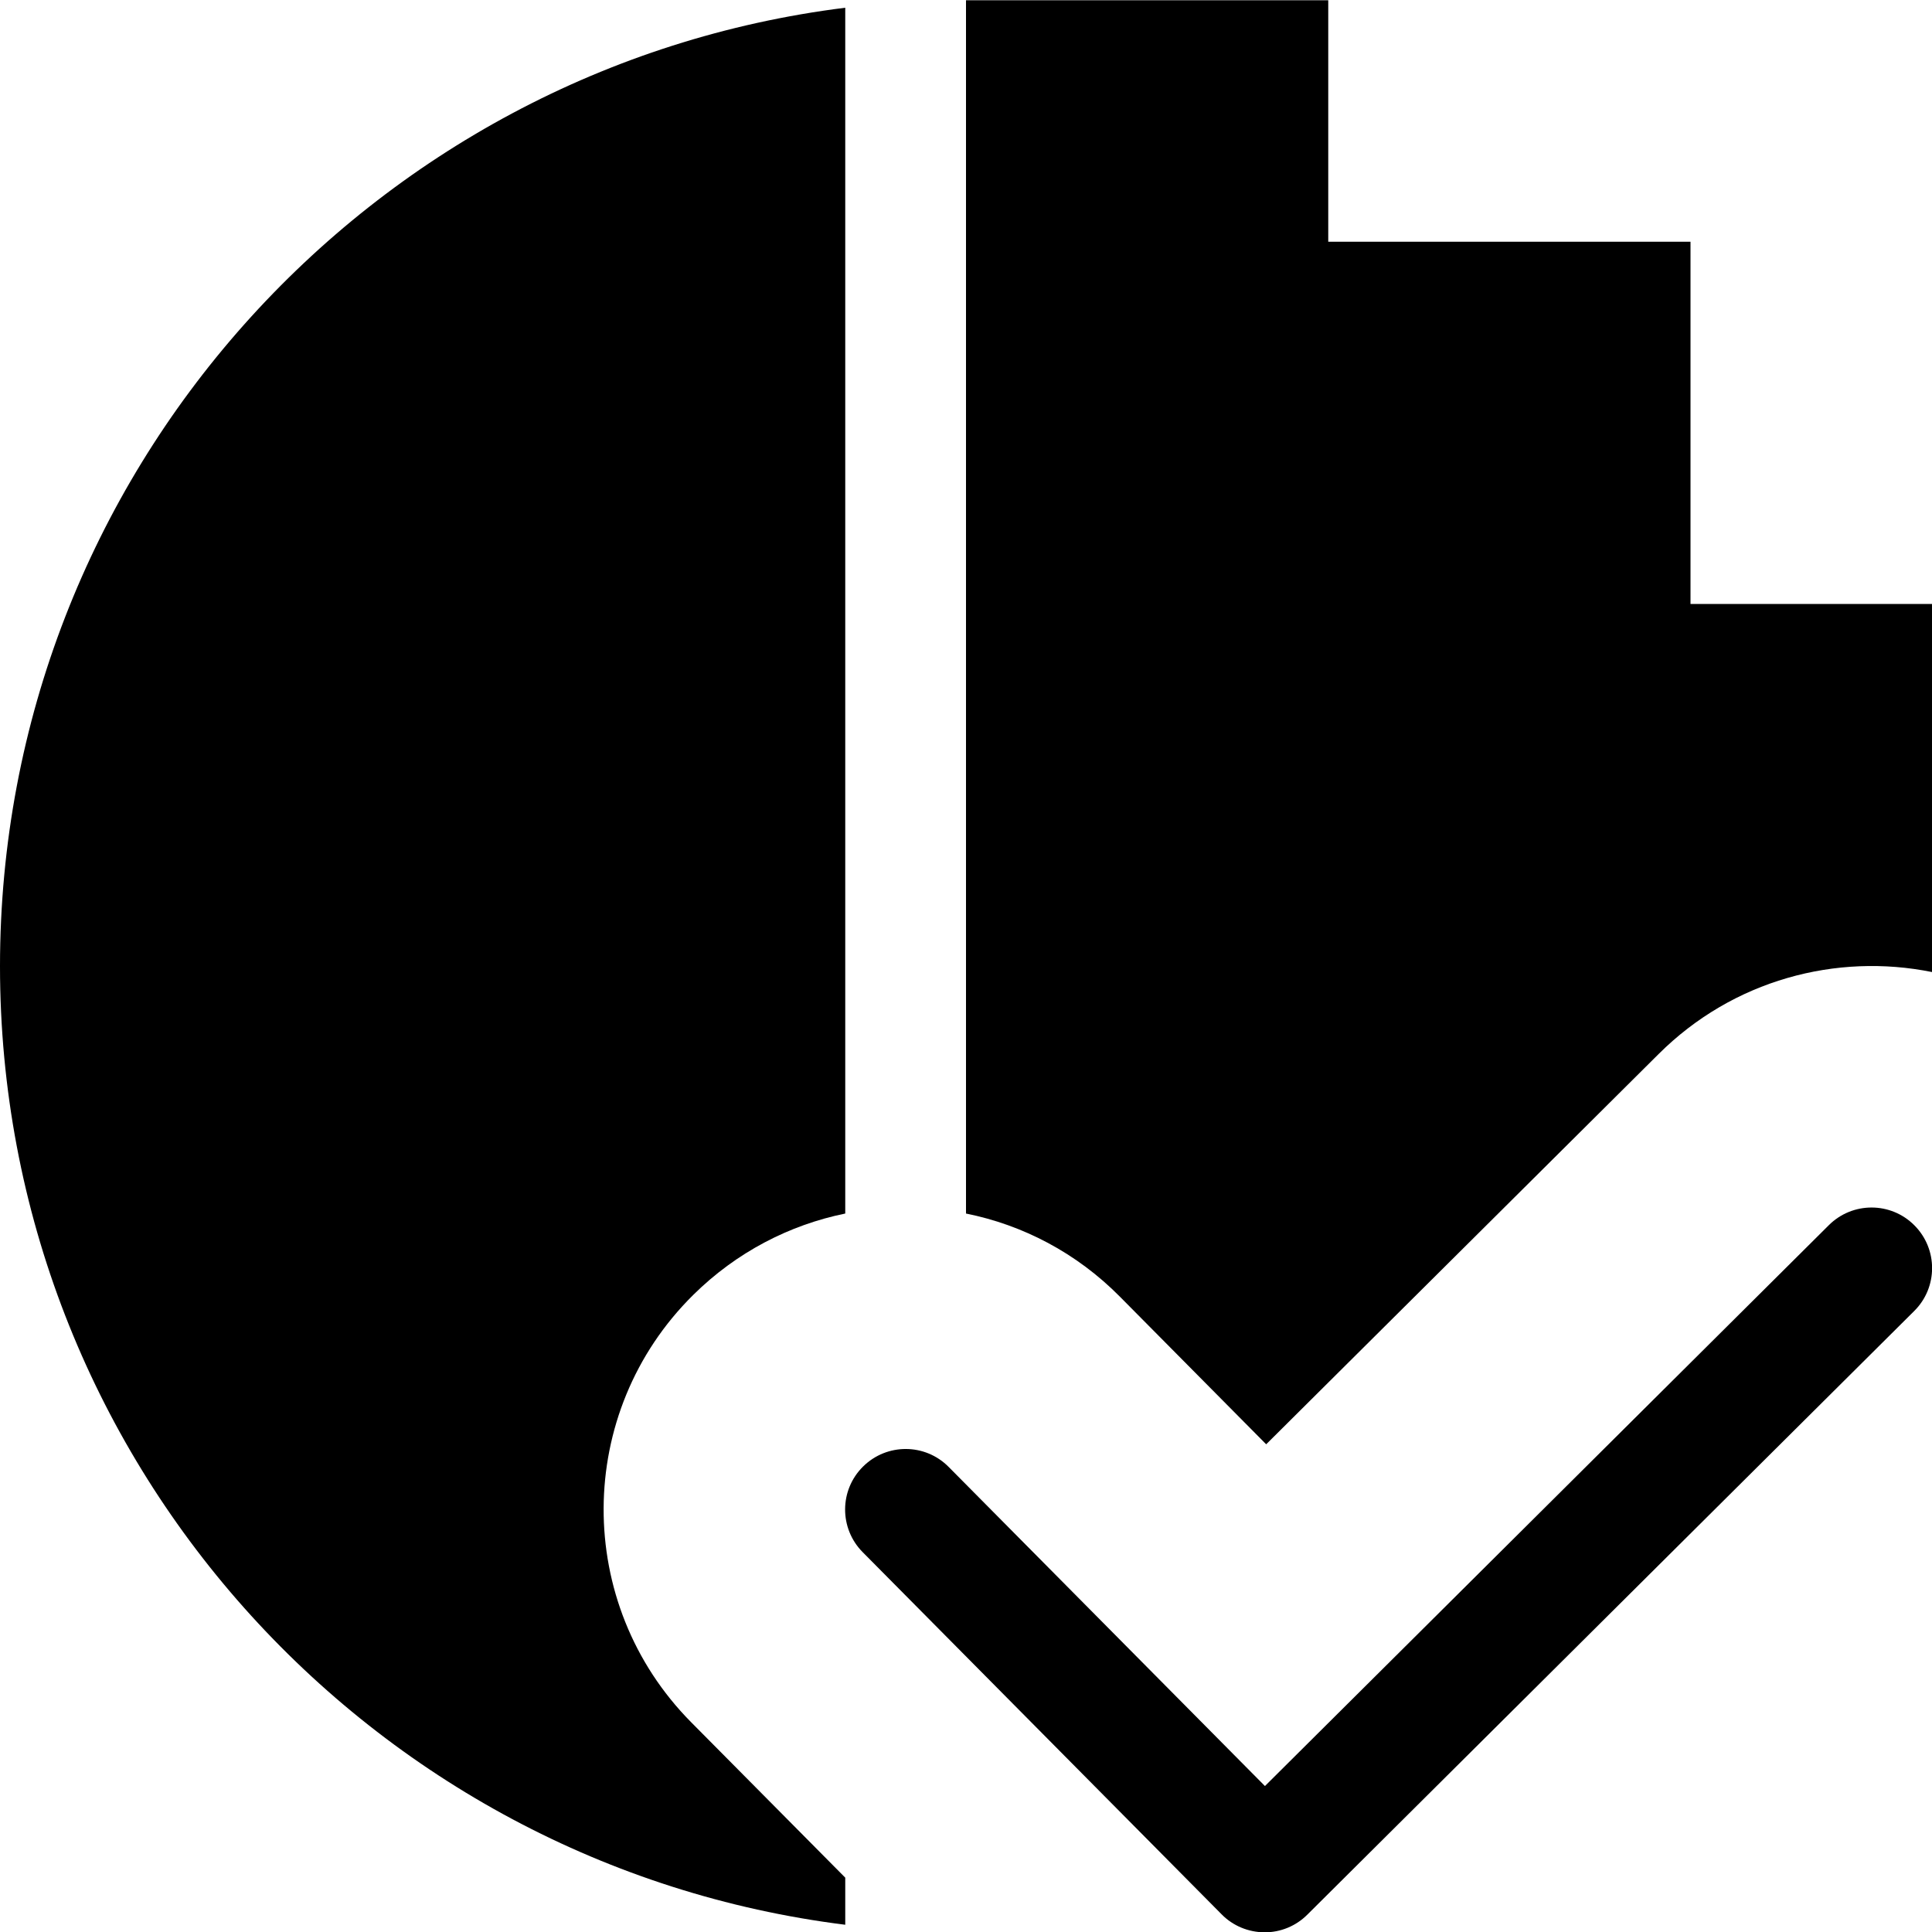 <?xml version="1.0" encoding="UTF-8" standalone="no"?>
<!DOCTYPE svg PUBLIC "-//W3C//DTD SVG 1.1//EN" "http://www.w3.org/Graphics/SVG/1.1/DTD/svg11.dtd">
<svg width="16px" height="16px" version="1.1" xmlns="http://www.w3.org/2000/svg" xmlns:xlink="http://www.w3.org/1999/xlink" xml:space="preserve" xmlns:serif="http://www.serif.com/" style="fill-rule:evenodd;clip-rule:evenodd;stroke-linejoin:round;stroke-miterlimit:2;">
    <g transform="matrix(1,0,0,1,-189,-490)">
        <g id="view_vector_as_raster" transform="matrix(1,0,0,1,139,380.002)">
            <g id="bg" transform="matrix(0.11,0,0,0.121,33.779,91.091)">
                <rect x="147" y="156" width="145" height="132" style="fill:rgb(135,135,135);fill-opacity:0;"/>
            </g>
            <g transform="matrix(0.836,0,0,0.836,56.758,118.602)">
                <path d="M4.447,7.401L10.033,1.845C10.268,1.611 10.648,1.612 10.881,1.847C11.115,2.082 11.114,2.462 10.879,2.695L4.867,8.675C4.754,8.788 4.601,8.851 4.442,8.85C4.283,8.849 4.13,8.786 4.018,8.672L0.462,5.084C0.229,4.849 0.23,4.469 0.466,4.236C0.701,4.003 1.081,4.004 1.314,4.24L4.447,7.401Z"/>
            </g>
            <g transform="matrix(1,0,0,1,-139,-380.002)">
                <path d="M196,500.05C195.539,500.144 195.1,500.369 194.741,500.724C193.757,501.697 193.752,503.282 194.724,504.263L196,505.55L196,505.94C192.056,505.447 189,502.078 189,498.002C189,493.925 192.056,490.556 196,490.064L196,500.05ZM197,500.05L197,490.002L200,490.002L200,492.002L203,492.002L203,495.002L205,495.002L205,498.05C204.208,497.89 203.352,498.115 202.736,498.729L199.486,501.961L198.277,500.741C197.916,500.375 197.469,500.144 197,500.05Z"/>
            </g>
        </g>
    </g>
</svg>
